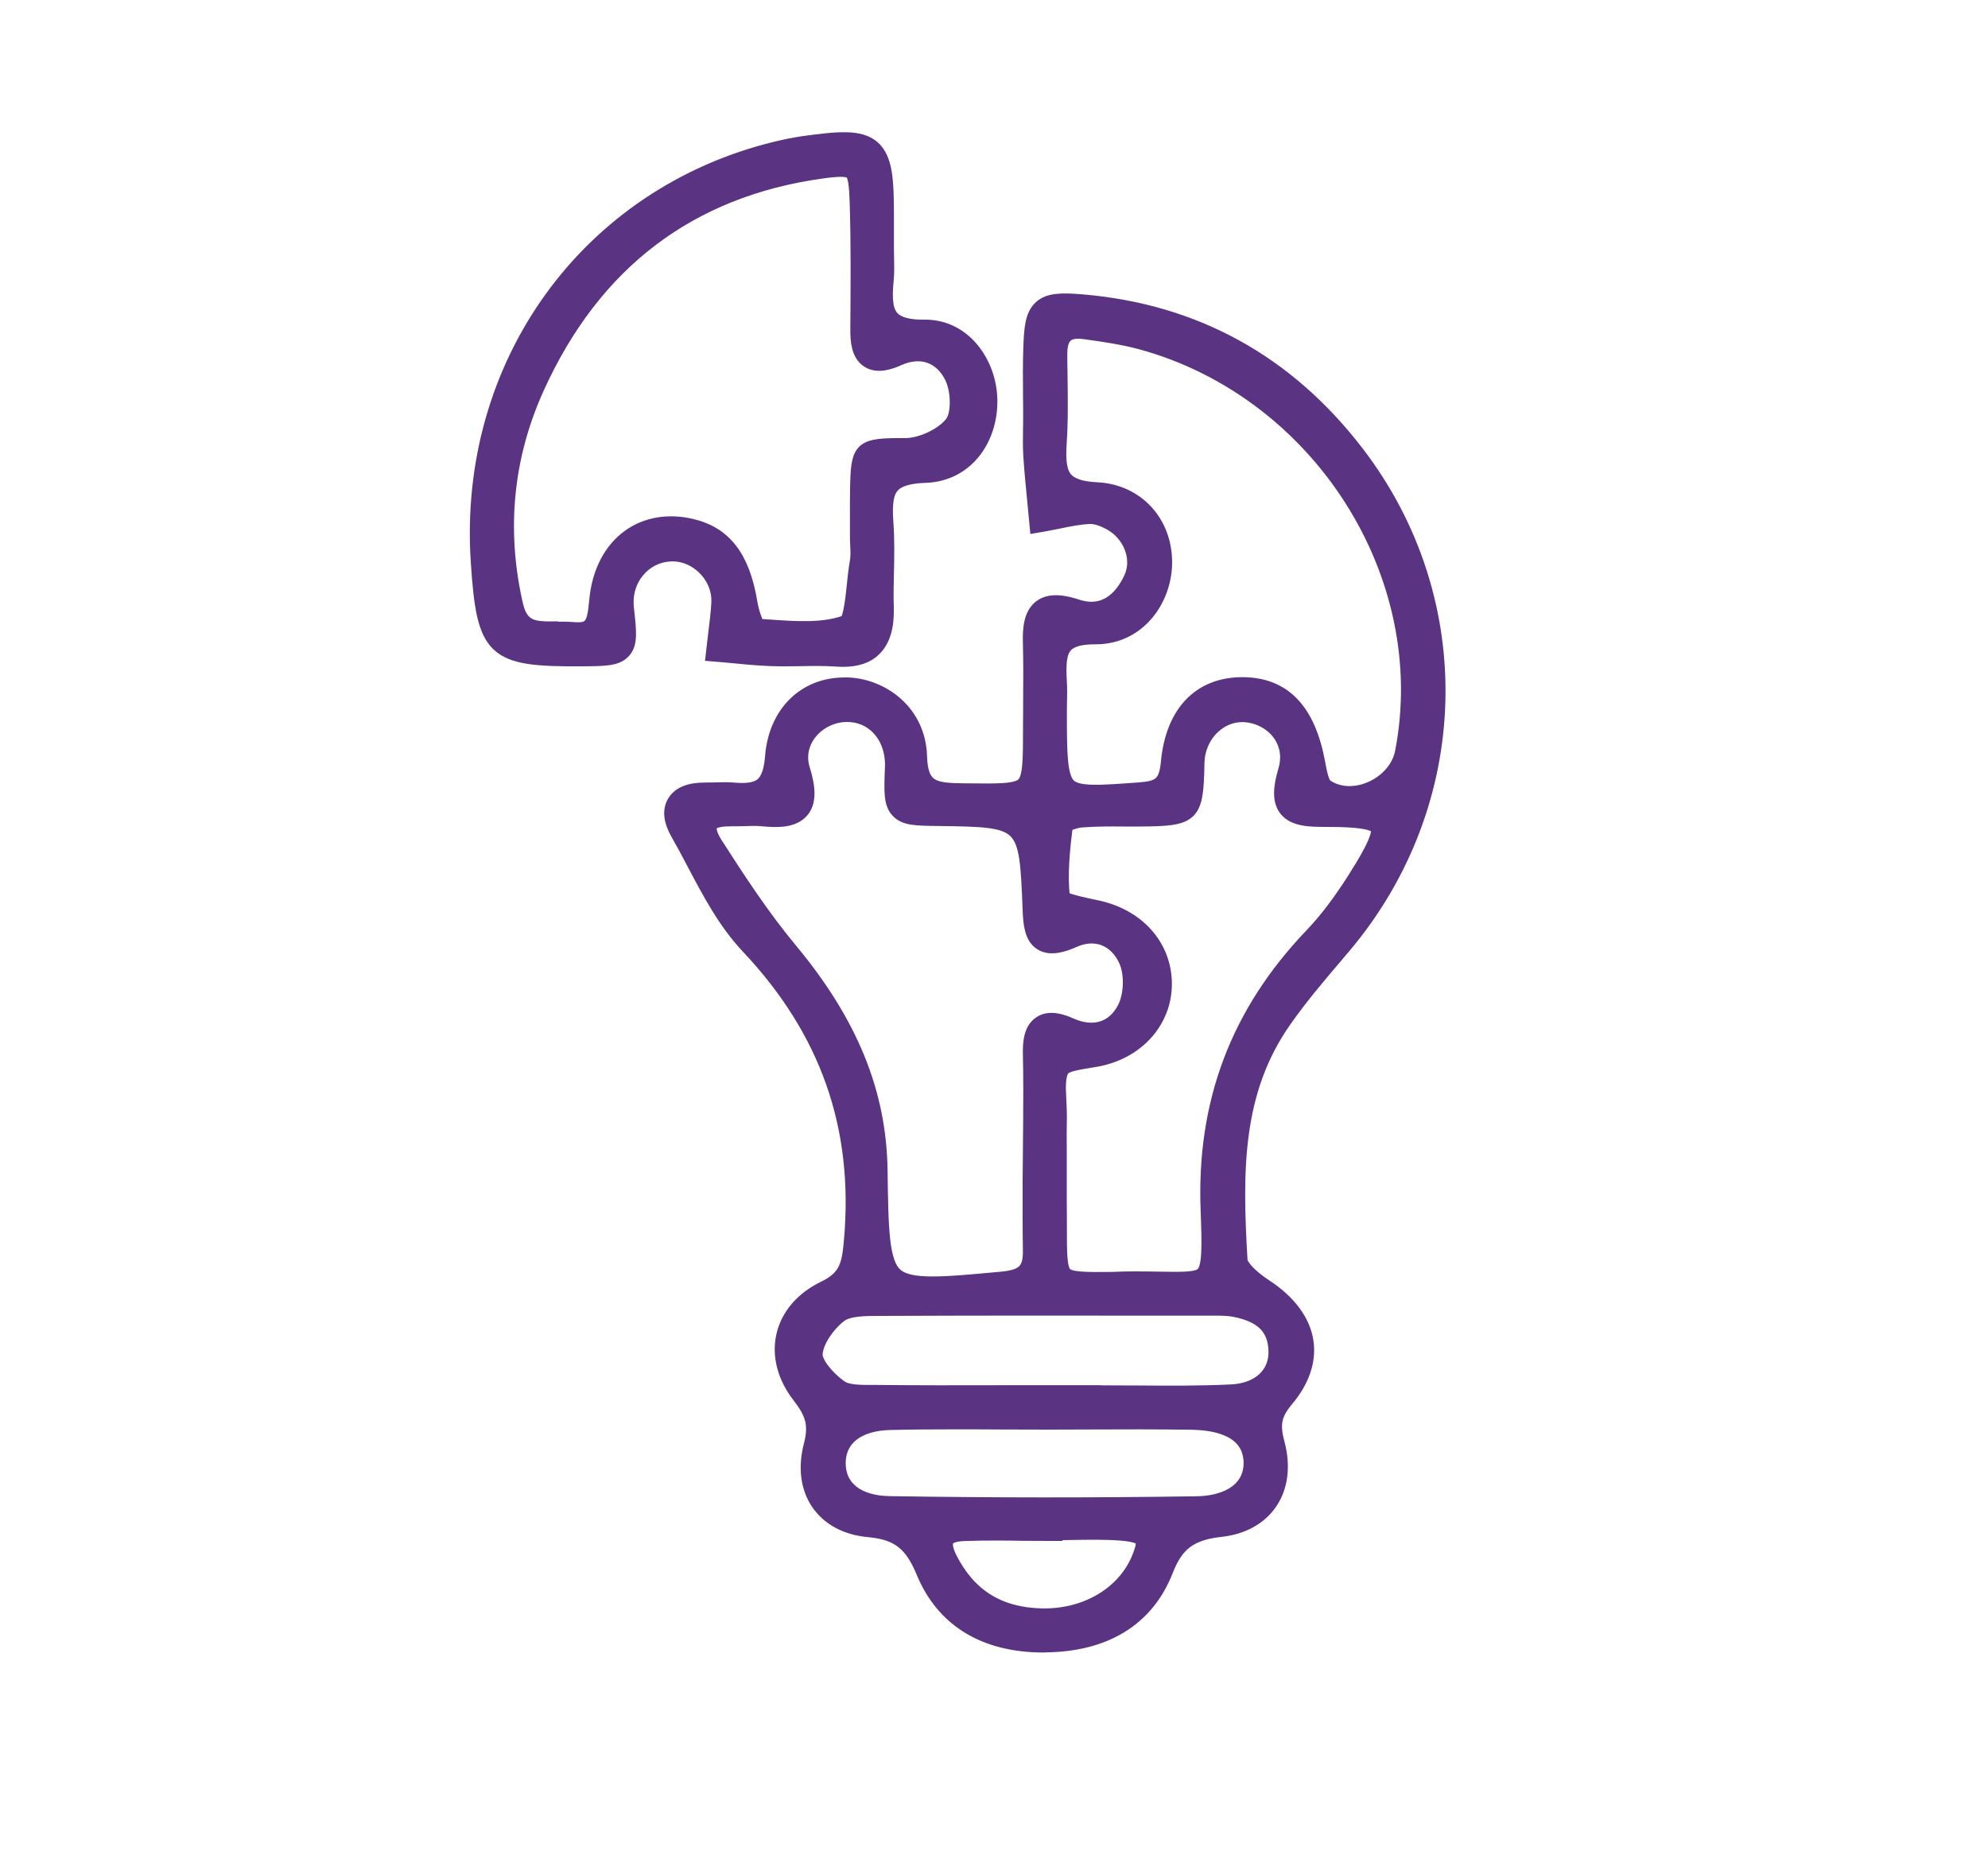 <?xml version="1.0" encoding="utf-8"?>
<!-- Generator: Adobe Illustrator 24.1.0, SVG Export Plug-In . SVG Version: 6.00 Build 0)  -->
<svg version="1.1" id="Layer_1" xmlns="http://www.w3.org/2000/svg" xmlns:xlink="http://www.w3.org/1999/xlink" x="0px" y="0px"
	 viewBox="0 0 150 140" style="enable-background:new 0 0 150 140;" xml:space="preserve">
<style type="text/css">
	.st0{fill:#5A3482;}
	.st1{fill:#5A3482;stroke:#5A3482;stroke-miterlimit:10;}
	.st2{fill:none;stroke:#5A3482;stroke-miterlimit:10;stroke-dasharray:3.506;}
	.st3{fill:#FFFFFF;stroke:#5A3482;stroke-miterlimit:10;stroke-dasharray:3.506;}
	.st4{fill:#44276A;}
	.st5{fill:url(#SVGID_1_);}
	.st6{fill:#FFFFFF;}
	.st7{opacity:0.49;}
	.st8{fill:#D9DFF2;}
	.st9{fill:#FFFFFF;stroke:#5A3482;stroke-miterlimit:10;}
	.st10{fill:none;stroke:#354E9C;stroke-width:0.612;stroke-miterlimit:10;}
	.st11{fill:url(#SVGID_2_);}
	.st12{fill:url(#SVGID_3_);}
	.st13{fill:url(#SVGID_4_);}
	.st14{fill:url(#SVGID_5_);}
	.st15{fill-rule:evenodd;clip-rule:evenodd;fill:#5A3482;}
	.st16{fill:#AB3F8F;}
	.st17{fill:url(#SVGID_6_);}
	.st18{fill:#08B9E5;}
	.st19{fill:#70C1B1;}
	.st20{fill-rule:evenodd;clip-rule:evenodd;fill:#70C1B1;}
	.st21{fill:#44266B;}
	.st22{fill:#DADAEE;}
	.st23{fill:#EEEDF7;}
	.st24{fill:#DFDCEF;}
	.st25{fill:none;stroke:#FFFFFF;stroke-width:0.29;stroke-miterlimit:10;}
	.st26{clip-path:url(#SVGID_8_);}
	.st27{fill:#49529E;}
	.st28{fill:url(#SVGID_9_);}
	.st29{opacity:0.2;}
	.st30{fill:#FDFFFF;}
	.st31{fill:#FCFDFF;}
	.st32{fill:#FCFCFD;}
	.st33{fill:#FBFBFD;}
	.st34{fill:#FAFAFD;}
	.st35{fill:#F9F9FC;}
	.st36{fill:#F8F8FC;}
	.st37{fill:#F7F7FB;}
	.st38{fill:#F6F6FB;}
	.st39{fill:#F5F5FA;}
	.st40{fill:#F4F4FA;}
	.st41{fill:#F3F3FA;}
	.st42{fill:#F2F2F9;}
	.st43{fill:#F1F1F9;}
	.st44{fill:#F0F0F8;}
	.st45{fill:#EFEFF8;}
	.st46{fill:#EEEEF7;}
	.st47{fill:#EDEDF7;}
	.st48{fill:#EDECF7;}
	.st49{fill:#ECEBF6;}
	.st50{fill:#EBEAF6;}
	.st51{fill:#EAE9F5;}
	.st52{fill:#E9E8F5;}
	.st53{fill:#E8E7F4;}
	.st54{fill:#E7E6F4;}
	.st55{fill:#E6E5F3;}
	.st56{fill:#E5E4F3;}
	.st57{fill:#E4E3F3;}
	.st58{fill:#E4E3F2;}
	.st59{fill:#E3E2F2;}
	.st60{fill:#E2E1F2;}
	.st61{fill:#E1E0F1;}
	.st62{fill:#E0DFF1;}
	.st63{fill:#DFDEF0;}
	.st64{fill:#DEDDF0;}
	.st65{fill:#DEDCEF;}
	.st66{fill:#DDDBEF;}
	.st67{fill:#DCDBEF;}
	.st68{fill:#DBDAEE;}
	.st69{fill:#DAD9EE;}
	.st70{fill:#D9D8ED;}
	.st71{fill:#D8D7ED;}
	.st72{fill:#D7D6EC;}
	.st73{fill:#D7D5EC;}
	.st74{fill:#D6D4EB;}
	.st75{fill:#D5D3EB;}
	.st76{fill:#D4D2EA;}
	.st77{fill:#D3D2EA;}
	.st78{fill:#D2D1EA;}
	.st79{fill:#D1D0E9;}
	.st80{fill:#D0CFE9;}
	.st81{fill:#D0CEE8;}
	.st82{fill:#CFCDE8;}
	.st83{fill:#CECCE7;}
	.st84{fill:#CDCBE7;}
	.st85{fill:#CCCAE6;}
	.st86{fill:#CBCAE6;}
	.st87{fill:#CBC9E6;}
	.st88{fill:#CAC8E5;}
	.st89{fill:#C9C7E5;}
	.st90{fill:#C8C6E4;}
	.st91{fill:#C7C5E4;}
	.st92{fill:#C7C5E3;}
	.st93{fill:#C6C4E3;}
	.st94{fill:#C5C3E2;}
	.st95{fill:#C5C2E2;}
	.st96{fill:#C4C2E2;}
	.st97{fill:#C3C1E1;}
	.st98{fill:#C2C0E1;}
	.st99{fill:#C1BFE0;}
	.st100{fill:#C0BEE0;}
	.st101{fill:#C0BDDF;}
	.st102{fill:#BFBCDE;}
	.st103{fill:#BEBBDE;}
	.st104{fill:#BDBADD;}
	.st105{fill:#BCB9DD;}
	.st106{fill:#BBB9DD;}
	.st107{fill:#BAB8DC;}
	.st108{fill:#B9B7DC;}
	.st109{fill:#B8B6DB;}
	.st110{fill:#B8B5DB;}
	.st111{fill:#B7B4DA;}
	.st112{fill:#B6B3DA;}
	.st113{fill:#B5B2D9;}
	.st114{fill:#B4B1D9;}
	.st115{fill:#B3B0D8;}
	.st116{fill:#B2B0D8;}
	.st117{fill:#B1AFD7;}
	.st118{fill:#B0AED7;}
	.st119{fill:#AFADD6;}
	.st120{fill:#AFACD6;}
	.st121{fill:#AEABD5;}
	.st122{fill:#ADAAD5;}
	.st123{fill:#ACA9D4;}
	.st124{fill:#ABA8D4;}
	.st125{fill:#AAA8D4;}
	.st126{fill:#A9A7D3;}
	.st127{fill:#A8A6D2;}
	.st128{fill:#A7A5D2;}
	.st129{fill:#A7A4D1;}
	.st130{fill:#A6A3D1;}
	.st131{fill:#A5A2D0;}
	.st132{fill:#A4A1D0;}
	.st133{fill:#A3A0CF;}
	.st134{fill:#A29FCF;}
	.st135{fill:#A19FCF;}
	.st136{fill:#A19ECE;}
	.st137{fill:#A09DCD;}
	.st138{fill:#9F9CCD;}
	.st139{fill:#9E9BCC;}
	.st140{fill:#9D9BCC;}
	.st141{fill:#9C9ACB;}
	.st142{fill:#9B99CB;}
	.st143{fill:#9B98CA;}
	.st144{fill:#9A97CA;}
	.st145{fill:#9997CA;}
	.st146{fill:#9896C9;}
	.st147{fill:#9795C8;}
	.st148{fill:#9694C8;}
	.st149{fill:#9693C7;}
	.st150{fill:#9592C7;}
	.st151{fill:#9491C6;}
	.st152{fill:#9390C6;}
	.st153{fill:#928FC5;}
	.st154{fill:#908EC4;}
	.st155{fill:#F2F2FA;}
	.st156{fill:#E2EDF9;}
	.st157{fill:none;stroke:#FFFFFF;stroke-width:0.803;stroke-miterlimit:10;}
	.st158{fill:none;stroke:#5A3482;stroke-width:0.776;stroke-miterlimit:10;stroke-dasharray:2.72;}
	.st159{fill:#FFFFFF;stroke:#44266B;stroke-miterlimit:10;}
	.st160{fill:none;stroke:#838EC6;stroke-miterlimit:10;}
	.st161{fill:#E6E7F5;}
	.st162{fill:#FFFFFF;stroke:#838EC6;stroke-miterlimit:10;}
	.st163{fill:none;stroke:#5A3482;stroke-miterlimit:10;}
	.st164{opacity:0.75;fill:#E0EAF7;}
	.st165{opacity:0.75;fill:none;stroke:#5A3482;stroke-miterlimit:10;}
	.st166{opacity:0.75;fill:#F4F4FA;}
	.st167{fill:#838EC6;}
	.st168{fill:#FFFFFF;stroke:#838EC6;stroke-width:0.758;stroke-miterlimit:10;}
	.st169{fill:#D4D8EE;}
	.st170{fill:none;stroke:#D4D8EE;stroke-width:0.758;stroke-miterlimit:10;}
	.st171{fill:none;stroke:#F4F4FA;stroke-width:1.516;stroke-miterlimit:10;}
	.st172{fill:#7B65A9;}
	.st173{fill:#B6BFE2;}
	.st174{fill:#2A245B;}
	.st175{opacity:0.75;}
	.st176{fill:#254092;}
	.st177{fill:#C1DFF6;}
	.st178{fill:none;stroke:#FFFFFF;stroke-width:1.54;stroke-linecap:round;stroke-linejoin:round;stroke-miterlimit:10;}
	.st179{fill:#64C6ED;}
	.st180{fill:#3F78BB;}
	.st181{fill:#8FC6ED;}
	.st182{fill:#004D8C;}
	.st183{fill:#F2E9F3;}
	.st184{fill:#00ADE3;}
	.st185{fill:#00A8D6;}
	.st186{fill:#0968B1;}
	.st187{fill:#694A97;}
	.st188{fill:#30245A;}
	.st189{fill:#8FCECA;}
	.st190{fill:#7CC5BA;}
	.st191{fill:#521336;}
	.st192{fill:#AFA4C6;}
	.st193{fill:#807CA9;}
	.st194{fill:#00A99E;}
	.st195{fill:none;stroke:#AFA4C6;stroke-width:0.779;stroke-miterlimit:10;}
	.st196{fill:#FFFFFF;stroke:#AFA4C6;stroke-width:0.389;stroke-linecap:round;stroke-linejoin:round;stroke-miterlimit:10;}
	.st197{fill:none;stroke:#978CB3;stroke-width:0.226;stroke-miterlimit:10;}
	.st198{fill:#4E337D;}
	.st199{fill:#7F2C50;}
	.st200{fill:#3DBEEA;}
	.st201{fill:#696A96;}
	.st202{fill:none;stroke:#978CB3;stroke-width:0.321;stroke-linecap:round;stroke-linejoin:round;stroke-miterlimit:10;}
	.st203{fill:none;stroke:#978CB3;stroke-width:0.399;stroke-linecap:round;stroke-linejoin:round;stroke-miterlimit:10;}
	.st204{fill:none;stroke:#978CB3;stroke-width:0.32;stroke-linecap:round;stroke-linejoin:round;stroke-miterlimit:10;}
	.st205{fill:#978CB3;}
	.st206{fill:none;stroke:#978CB3;stroke-width:0.263;stroke-linecap:round;stroke-linejoin:round;stroke-miterlimit:10;}
	.st207{fill:none;stroke:#978CB3;stroke-width:0.394;stroke-linecap:round;stroke-linejoin:round;stroke-miterlimit:10;}
	.st208{fill:url(#SVGID_10_);}
	.st209{fill:url(#SVGID_11_);}
	.st210{opacity:0.3;fill:url(#SVGID_12_);}
	.st211{fill:url(#SVGID_13_);}
	.st212{fill:url(#SVGID_14_);}
	.st213{opacity:0.3;fill:url(#SVGID_15_);}
	.st214{fill:url(#SVGID_16_);}
	.st215{fill:url(#SVGID_17_);}
	.st216{opacity:0.3;fill:url(#SVGID_18_);}
	.st217{fill:url(#SVGID_19_);}
	.st218{fill:url(#SVGID_20_);}
	.st219{opacity:0.3;fill:url(#SVGID_21_);}
	.st220{fill:url(#SVGID_22_);}
	.st221{fill:url(#SVGID_23_);}
	.st222{opacity:0.3;fill:url(#SVGID_24_);}
	.st223{fill:url(#SVGID_25_);}
	.st224{fill:url(#SVGID_26_);}
	.st225{opacity:0.3;fill:url(#SVGID_27_);}
	.st226{fill:#88D0F0;}
	.st227{fill:none;stroke:#444B99;stroke-width:0.637;stroke-miterlimit:10;}
	.st228{clip-path:url(#SVGID_29_);}
	.st229{fill:url(#SVGID_30_);}
	.st230{fill:url(#SVGID_31_);}
	.st231{fill:#D2D9EF;}
	.st232{fill:none;stroke:#FFFFFF;stroke-width:0.637;stroke-miterlimit:10;}
	.st233{fill:#E3E9F6;}
	.st234{fill:#EEEFF8;}
	.st235{fill:#E3E8F6;}
	.st236{fill:#C1CDEA;}
	.st237{fill:none;stroke:#D2D9EF;stroke-width:0.637;stroke-miterlimit:10;}
	.st238{opacity:0.1;fill:#004D8C;}
	.st239{fill:#E4D9E6;}
	.st240{fill:#EB5C61;}
	.st241{fill:#FAB84B;}
	.st242{fill:#0FB2AF;}
	.st243{fill:#C9B5CE;}
	.st244{fill:#D9C7DD;}
	.st245{clip-path:url(#SVGID_33_);}
	.st246{fill:#123E69;}
	.st247{clip-path:url(#SVGID_35_);}
	.st248{fill:url(#SVGID_36_);}
	.st249{fill:url(#SVGID_37_);}
	.st250{opacity:0.3;fill:url(#SVGID_38_);}
	.st251{clip-path:url(#SVGID_40_);}
	.st252{fill:url(#SVGID_41_);}
	.st253{fill:url(#SVGID_42_);}
	.st254{opacity:0.3;fill:url(#SVGID_43_);}
	.st255{fill:#482972;}
</style>
<g>
	<path class="st1" d="M78.28,31.54c0-1.73-0.05-3.46,0.01-5.19c0.1-2.92,0.35-3.27,3.28-3.02c8.43,0.71,15.26,4.55,20.37,11.22
		c8.34,10.89,7.85,26.09-1,36.55c-1.55,1.83-3.12,3.64-4.5,5.59c-3.95,5.6-3.81,12.05-3.42,18.46c0.05,0.85,1.25,1.83,2.14,2.41
		c3.11,2.04,3.86,4.86,1.5,7.68c-1.11,1.33-1.24,2.26-0.81,3.86c0.81,3.05-0.71,5.45-3.76,5.78c-2.41,0.26-3.72,1.09-4.63,3.43
		c-1.47,3.76-4.67,5.26-8.61,5.29c-3.95,0.03-7.14-1.47-8.67-5.19c-0.93-2.25-2.06-3.28-4.56-3.51c-3.13-0.29-4.71-2.59-3.9-5.69
		c0.47-1.82,0.1-2.83-0.98-4.23c-2.07-2.68-1.38-5.8,1.72-7.29c1.98-0.95,2.17-2.23,2.33-4.07c0.77-8.76-1.86-16.16-7.94-22.59
		c-2.22-2.35-3.57-5.54-5.2-8.42c-0.94-1.65-0.22-2.5,1.62-2.48c0.67,0.01,1.34-0.06,2,0c2.19,0.2,3.36-0.36,3.55-2.96
		c0.25-3.29,2.43-5.07,5.14-4.96c2.47,0.09,4.81,1.99,4.9,4.88c0.09,2.98,1.66,3.08,3.86,3.11c5.58,0.07,5.57,0.12,5.58-5.34
		c0-2.13,0.05-4.26-0.01-6.39c-0.06-2.06,0.43-2.96,2.79-2.18c2.21,0.73,3.89-0.44,4.8-2.52c0.74-1.7-0.09-3.83-1.82-4.77
		c-0.57-0.31-1.26-0.58-1.88-0.55c-1.15,0.06-2.3,0.36-3.44,0.56c-0.15-1.56-0.32-3.12-0.43-4.69
		C78.23,33.41,78.28,32.47,78.28,31.54z M78.26,86.8c0.01,0,0.02,0,0.03,0c0-2.4,0.04-4.79-0.01-7.19
		c-0.04-1.72,0.37-2.59,2.29-1.73c2.03,0.9,3.87,0.25,4.79-1.56c0.56-1.11,0.62-2.9,0.12-4.04c-0.82-1.86-2.69-2.71-4.69-1.82
		c-2.17,0.96-2.45,0.07-2.53-1.83c-0.3-7.3-0.34-7.3-7.49-7.39c-3.03-0.04-3.03-0.04-2.9-3.27c0.1-2.59-1.57-4.54-3.92-4.57
		c-2.5-0.03-4.69,2.29-3.9,4.82c0.87,2.8-0.07,3.29-2.48,3.05c-0.79-0.08-1.6,0.03-2.4,0c-2.16-0.07-2.73,1.01-1.65,2.71
		c1.78,2.79,3.61,5.57,5.72,8.11c3.95,4.76,6.55,9.96,6.64,16.27c0.13,9.63,0.18,9.61,9.79,8.72c1.84-0.17,2.64-0.87,2.61-2.68
		C78.23,91.86,78.26,89.33,78.26,86.8z M79.41,53.51c-0.01,7.11,0.04,7.11,6.6,6.63c1.76-0.13,2.5-0.64,2.68-2.55
		c0.34-3.63,2.25-5.43,5.13-5.39c2.8,0.04,4.43,1.83,5.1,5.52c0.13,0.73,0.3,1.7,0.81,2.06c2.34,1.64,6.07-0.07,6.63-2.92
		c2.65-13.68-6.34-27.8-20.12-31.56c-1.4-0.38-2.86-0.59-4.3-0.79c-1.65-0.23-2.5,0.5-2.5,2.21c0.01,2.26,0.1,4.53-0.05,6.77
		c-0.17,2.5,0.35,3.87,3.34,4.01c2.93,0.14,4.66,2.43,4.62,5.02c-0.03,2.6-1.85,5.02-4.68,5c-3.24-0.02-3.41,1.66-3.25,4
		C79.45,52.18,79.41,52.85,79.41,53.51z M79.41,87.81c0,0.93-0.01,1.86,0,2.79c0.07,7.19-0.71,6.43,6.39,6.44
		c5.93,0.01,6.14,0.77,5.89-5.77c-0.31-7.92,2.22-14.59,7.65-20.28c1.28-1.34,2.39-2.87,3.38-4.44c2.9-4.58,2.58-5.24-2.64-5.26
		c-2.27-0.01-3.42-0.14-2.55-3c0.75-2.5-1.05-4.64-3.38-4.88c-2.3-0.24-4.3,1.68-4.35,4.16c-0.07,3.68-0.07,3.68-3.82,3.7
		c-1.46,0.01-2.93-0.05-4.39,0.07c-0.61,0.05-1.66,0.4-1.7,0.72C79.64,64,79.42,66,79.67,67.93c0.06,0.47,1.86,0.83,2.9,1.04
		c2.81,0.56,4.68,2.5,4.77,5.1c0.08,2.44-1.56,4.49-4.13,5.19c-1.21,0.33-2.93,0.29-3.48,1.08c-0.64,0.92-0.28,2.56-0.32,3.88
		C79.38,85.41,79.41,86.61,79.41,87.81z M78.96,105.64c1.33,0,2.66,0,3.99,0c3.33-0.01,6.66,0.09,9.98-0.07
		c2.49-0.12,3.95-1.64,3.88-3.68c-0.08-2.27-1.59-3.22-3.59-3.6c-0.65-0.12-1.33-0.1-1.99-0.1c-8.25-0.01-16.5-0.03-24.75,0.02
		c-1.17,0.01-2.62-0.03-3.45,0.6c-1.01,0.77-2.03,2.21-2.07,3.39c-0.03,0.99,1.16,2.28,2.13,2.96c0.77,0.53,2.04,0.45,3.08,0.46
		C70.44,105.67,74.7,105.64,78.96,105.64z M79.11,106.79c-4,0-8-0.07-11.99,0.02c-2.8,0.07-4.41,1.47-4.42,3.57
		c-0.01,2.08,1.51,3.57,4.39,3.62c7.72,0.12,15.45,0.12,23.18,0.01c3.07-0.04,4.77-1.64,4.64-3.81c-0.12-2.12-1.86-3.36-5.01-3.41
		C86.3,106.74,82.71,106.78,79.11,106.79z M79.06,115.13c0,0.01,0,0.03,0,0.04c-2.13,0-4.26-0.06-6.39,0.02
		c-1.83,0.07-2.32,1.04-1.49,2.67c1.53,3.01,4,4.52,7.36,4.6c3.5,0.09,6.58-1.69,7.82-4.5c0.86-1.94,0.5-2.63-1.72-2.8
		C82.8,115.02,80.93,115.13,79.06,115.13z"/>
	<path class="st1" d="M78.74,124.2c-4.46,0-7.61-1.92-9.11-5.56c-0.89-2.15-1.91-2.94-4.06-3.14c-1.7-0.15-3.02-0.85-3.84-2.01
		c-0.82-1.17-1.03-2.74-0.59-4.43c0.43-1.64,0.07-2.47-0.88-3.71c-1.12-1.45-1.54-3.09-1.18-4.61c0.36-1.52,1.46-2.79,3.11-3.58
		c1.67-0.81,1.83-1.78,1.99-3.58c0.75-8.56-1.8-15.79-7.78-22.13c-1.71-1.81-2.92-4.1-4.09-6.32c-0.39-0.75-0.79-1.49-1.2-2.21
		c-0.55-0.96-0.64-1.77-0.27-2.4c0.39-0.66,1.19-0.98,2.42-0.97c0.24,0,0.48-0.01,0.72-0.01c0.43-0.01,0.88-0.03,1.33,0.01
		c1.09,0.1,1.76-0.02,2.18-0.37c0.41-0.35,0.65-1.02,0.73-2.04c0.25-3.33,2.45-5.52,5.51-5.52c0.08,0,0.16,0,0.25,0
		c2.57,0.1,5.37,2.04,5.47,5.46c0.07,2.39,1.05,2.5,3.27,2.53l0.14,0c2.48,0.03,3.83,0.05,4.33-0.44c0.5-0.49,0.5-1.84,0.5-4.3
		l0.01-1.92c0.01-1.49,0.02-2.97-0.02-4.46c-0.03-1.03,0.05-2.15,0.82-2.73c0.8-0.59,1.96-0.3,2.76-0.04
		c2.36,0.78,3.56-1.04,4.07-2.19c0.61-1.4-0.09-3.2-1.56-4.01c-0.6-0.33-1.13-0.5-1.57-0.48c-0.77,0.04-1.54,0.19-2.34,0.36
		c-0.34,0.07-0.69,0.14-1.03,0.2l-0.64,0.11l-0.19-2c-0.11-1.11-0.22-2.23-0.29-3.35c-0.04-0.67-0.03-1.34-0.02-1.99
		c0.01-0.28,0.01-0.56,0.01-0.84c0-0.55,0-1.1-0.01-1.65c-0.01-1.19-0.02-2.38,0.02-3.57c0.05-1.52,0.13-2.56,0.8-3.15
		c0.61-0.55,1.54-0.58,3.13-0.45c8.53,0.72,15.52,4.57,20.79,11.45c8.55,11.15,8.13,26.49-1.02,37.31l-0.55,0.65
		c-1.34,1.57-2.72,3.2-3.91,4.9c-3.75,5.33-3.72,11.34-3.32,18.08c0.02,0.37,0.61,1.11,1.87,1.94c1.8,1.18,2.88,2.64,3.11,4.21
		c0.21,1.44-0.3,2.95-1.48,4.36c-0.94,1.12-1.09,1.84-0.69,3.33c0.45,1.7,0.25,3.29-0.58,4.49c-0.78,1.14-2.1,1.86-3.7,2.04
		c-2.3,0.25-3.35,1.02-4.14,3.05c-1.43,3.67-4.6,5.63-9.16,5.67C78.82,124.2,78.78,124.2,78.74,124.2z M86.37,119.21
		c-1.1,1.72-2.89,2.97-5.01,3.53C83.64,122.25,85.32,121.07,86.37,119.21z M71.02,118.81c1.01,2.01,2.65,3.31,4.89,3.87
		C73.83,122.07,72.2,120.78,71.02,118.81z M75.2,115.75c-0.83,0-1.67,0.01-2.5,0.04c-0.65,0.03-1.08,0.18-1.23,0.43
		c-0.15,0.26-0.06,0.76,0.25,1.37c1.42,2.8,3.66,4.2,6.84,4.28c3.25,0.09,6.11-1.55,7.26-4.14c0.43-0.98,0.42-1.37,0.33-1.52
		c-0.08-0.13-0.38-0.36-1.54-0.45c-1.25-0.1-2.55-0.07-3.81-0.05c-0.38,0.01-0.75,0.01-1.13,0.02v0.05h-0.6
		c-0.65,0-1.29-0.01-1.94-0.01C76.49,115.76,75.84,115.75,75.2,115.75z M85.52,114.66c0.69,0.12,1.33,0.37,1.66,0.93
		c0.3,0.5,0.26,1.11,0.08,1.71c0.71-1.41,1.67-2.25,3.11-2.69c-0.03,0-0.06,0-0.09,0C88.69,114.63,87.1,114.65,85.52,114.66z
		 M67.25,114.6c1.35,0.42,2.3,1.25,3.05,2.65c-0.17-0.64-0.13-1.19,0.14-1.64c0.3-0.5,0.83-0.82,1.59-0.95
		C70.42,114.64,68.83,114.62,67.25,114.6z M95.42,111.33c-0.15,0.64-0.45,1.22-0.91,1.71c-0.41,0.44-0.92,0.79-1.52,1.05
		c0.8-0.25,1.44-0.7,1.87-1.33C95.15,112.35,95.34,111.86,95.42,111.33z M62.11,110.7c-0.01,0.81,0.19,1.52,0.6,2.1
		c0.38,0.55,0.94,0.96,1.63,1.21C63,113.37,62.2,112.21,62.11,110.7z M71.95,107.36c-1.6,0-3.22,0.01-4.81,0.05
		c-2.39,0.06-3.82,1.17-3.83,2.98c-0.01,1.85,1.41,2.97,3.8,3.01c7.54,0.12,15.34,0.13,23.16,0.01c1.48-0.02,2.68-0.44,3.38-1.19
		c0.49-0.53,0.72-1.21,0.68-1.98c-0.13-2.3-2.48-2.82-4.43-2.85c-2.58-0.04-5.21-0.03-7.75-0.02l-3.03,0.01
		c-1.2,0-2.39-0.01-3.59-0.01C74.34,107.36,73.15,107.36,71.95,107.36z M65.42,93.17c-0.01,0.17-0.03,0.34-0.04,0.5
		c-0.15,1.76-0.3,3.41-2.67,4.56c-1.32,0.64-2.19,1.62-2.47,2.78c-0.27,1.16,0.07,2.44,0.96,3.61c1.01,1.31,1.52,2.4,1.23,4.11
		c0.64-1.46,2.18-2.37,4.33-2.5c-0.19,0-0.39,0-0.58-0.01l-0.42,0c-1.02,0-2.18,0.01-3-0.57c-0.85-0.59-2.44-2.08-2.39-3.47
		c0.05-1.41,1.2-3,2.3-3.85c0.94-0.71,2.34-0.72,3.59-0.72l0.22,0c0.38,0,0.75,0,1.13-0.01c-0.31-0.14-0.58-0.31-0.82-0.52
		C65.93,96.32,65.58,95.1,65.42,93.17z M90.79,106.24c2.19,0.21,3.7,1.06,4.36,2.45c-0.28-1.44-0.04-2.43,0.87-3.6
		c-0.77,0.63-1.81,1.02-3.06,1.08C92.24,106.21,91.51,106.23,90.79,106.24z M83.38,105.04c0.85,0,1.69,0.01,2.54,0.01
		c2.29,0.02,4.66,0.03,6.98-0.08c2.07-0.1,3.37-1.3,3.31-3.06c-0.06-1.7-1.02-2.64-3.1-3.04c-0.49-0.09-1.01-0.09-1.57-0.09l-0.31,0
		l-4.19,0c-6.85-0.01-13.7-0.01-20.55,0.02l-0.22,0c-1,0-2.25,0.01-2.87,0.48c-0.87,0.67-1.8,1.94-1.83,2.93
		c-0.02,0.6,0.84,1.72,1.88,2.45c0.51,0.35,1.47,0.35,2.31,0.35l0.44,0c3.05,0.03,6.11,0.03,9.16,0.02l3.61,0l1.25,0l2.74,0
		C83.09,105.04,83.23,105.04,83.38,105.04z M97.25,100.79c0.09,0.34,0.14,0.7,0.15,1.09c0.01,0.29-0.01,0.57-0.05,0.84
		c0.1-0.43,0.12-0.86,0.06-1.28C97.39,101.22,97.33,101.01,97.25,100.79z M91.82,97.6c0.5,0,1,0.01,1.51,0.11
		c0.73,0.14,1.36,0.34,1.89,0.62c-0.12-0.09-0.25-0.18-0.39-0.27c-1.06-0.7-2.35-1.76-2.41-2.87c-0.02-0.41-0.05-0.82-0.07-1.23
		c-0.02,1.52-0.19,2.4-0.76,2.98c-0.38,0.39-0.87,0.58-1.53,0.66l1.16,0l0.3,0C91.63,97.6,91.72,97.6,91.82,97.6z M78.85,94.87
		c-0.11,1.56-0.92,2.42-2.56,2.72c1.63,0,3.26,0,4.89,0c-0.73-0.08-1.24-0.27-1.62-0.64C79.1,96.49,78.92,95.86,78.85,94.87z
		 M54.97,61.86c-0.7,0-1.2,0.15-1.34,0.4c-0.15,0.26,0,0.78,0.38,1.38c1.71,2.67,3.55,5.49,5.68,8.05
		c4.54,5.47,6.7,10.76,6.78,16.64c0.06,4.47,0.1,6.93,1.13,7.85c1.03,0.92,3.49,0.7,7.96,0.28c1.66-0.15,2.14-0.64,2.12-2.08
		c-0.03-1.77-0.02-3.54-0.02-5.31l0.04-4.45c0.01-1.67,0.02-3.34-0.02-5.01c-0.02-0.93,0.05-1.94,0.79-2.43
		c0.73-0.49,1.69-0.15,2.34,0.14c1.72,0.76,3.22,0.28,4.01-1.28c0.49-0.96,0.54-2.55,0.1-3.53c-0.35-0.79-0.92-1.37-1.61-1.64
		c-0.69-0.27-1.48-0.23-2.28,0.13c-0.77,0.34-1.75,0.67-2.48,0.22c-0.75-0.46-0.85-1.48-0.89-2.57c-0.27-6.73-0.27-6.73-6.89-6.82
		c-1.67-0.02-2.51-0.03-3.05-0.61c-0.56-0.59-0.52-1.49-0.45-3.29c0.05-1.17-0.31-2.22-1.01-2.96c-0.61-0.64-1.41-0.98-2.32-0.99
		c-0.01,0-0.03,0-0.04,0c-1.09,0-2.17,0.54-2.82,1.41c-0.58,0.78-0.75,1.72-0.47,2.63c0.48,1.54,0.46,2.52-0.06,3.16
		c-0.64,0.79-1.85,0.79-3.05,0.67c-0.42-0.04-0.86-0.03-1.32-0.01c-0.35,0.01-0.69,0.02-1.04,0.01
		C55.08,61.86,55.03,61.86,54.97,61.86z M85.67,96.44c0.65,0,1.28,0.01,1.81,0.02c1.78,0.03,2.86,0.05,3.26-0.36
		c0.49-0.5,0.45-2.15,0.35-4.8c-0.31-8.1,2.25-14.88,7.82-20.72c1.11-1.16,2.19-2.58,3.3-4.34c0.6-0.95,2.01-3.18,1.69-3.76
		c-0.31-0.57-2.78-0.58-3.83-0.58c-1.21,0-2.47-0.01-3.09-0.84c-0.45-0.61-0.46-1.52-0.04-2.93c0.28-0.93,0.16-1.86-0.35-2.63
		c-0.54-0.82-1.49-1.38-2.52-1.49c-0.89-0.1-1.75,0.19-2.44,0.8c-0.77,0.68-1.23,1.69-1.25,2.77c-0.07,4.03-0.32,4.27-4.41,4.29
		c-0.39,0-0.78,0-1.17,0c-1.05-0.01-2.13-0.01-3.18,0.07c-0.41,0.03-0.96,0.22-1.17,0.35c-0.23,1.86-0.42,3.68-0.22,5.45
		c0.41,0.26,1.93,0.56,2.44,0.67c3.1,0.62,5.16,2.84,5.25,5.67c0.08,2.7-1.75,5.02-4.57,5.78c-0.39,0.11-0.83,0.18-1.27,0.25
		c-0.73,0.12-1.64,0.26-1.88,0.59c-0.34,0.49-0.29,1.43-0.24,2.34c0.02,0.42,0.04,0.83,0.04,1.22c-0.02,0.83-0.02,1.66-0.01,2.48
		l0,1.09l0,0.89c0,0.63,0,1.27,0,1.9c0.01,0.72,0.01,1.36,0.01,1.93c0,1.99-0.01,3.18,0.39,3.57c0.39,0.39,1.58,0.38,3.56,0.36
		C84.47,96.45,85.03,96.44,85.67,96.44z M62.69,78.28c1.04,2.11,1.79,4.31,2.26,6.61C64.56,82.64,63.82,80.45,62.69,78.28z
		 M79.33,78.15c-0.1,0-0.16,0.02-0.21,0.04c-0.08,0.06-0.28,0.31-0.25,1.41c0.01,0.38,0.02,0.77,0.02,1.15
		c0.08-0.27,0.19-0.53,0.35-0.76c0.53-0.75,1.62-0.92,2.67-1.09c0.05-0.01,0.11-0.02,0.16-0.03c-0.56-0.04-1.15-0.18-1.75-0.45
		C79.85,78.22,79.53,78.15,79.33,78.15z M85.43,71.05c0.23,0.29,0.42,0.62,0.58,0.98c0.58,1.31,0.52,3.27-0.13,4.55
		c-0.17,0.33-0.37,0.64-0.59,0.9c0.96-0.87,1.49-2.07,1.45-3.4C86.7,72.9,86.24,71.85,85.43,71.05z M103.53,66.39
		c-0.1,0.16-0.2,0.32-0.3,0.48c-1.16,1.83-2.29,3.31-3.45,4.53c-1.52,1.6-2.81,3.27-3.87,5.02c0.02-0.02,0.03-0.04,0.05-0.07
		c1.23-1.74,2.63-3.39,3.98-4.99l0.55-0.65C101.65,69.34,102.66,67.89,103.53,66.39z M54.3,66.3c0.86,1.57,1.81,3.09,2.98,4.33
		c0.07,0.07,0.13,0.14,0.2,0.21C56.34,69.35,55.29,67.81,54.3,66.3z M74.85,60.82c3.52,0.43,3.76,1.94,3.99,7.78
		c0.01,0.36,0.06,1.44,0.33,1.6c0.07,0.04,0.36,0.14,1.36-0.3c0.56-0.25,1.12-0.38,1.66-0.4c-2.08-0.43-3.02-0.76-3.12-1.5
		c-0.25-1.99-0.03-4.08,0.22-6.04c0.1-0.75,1.26-1.07,1.87-1.18c-0.53-0.12-0.95-0.32-1.29-0.64c-0.68-0.63-0.93-1.62-1.02-3.21
		c-0.05,1.55-0.22,2.47-0.84,3.08C77.39,60.64,76.44,60.79,74.85,60.82z M80.26,67.85C80.26,67.85,80.26,67.85,80.26,67.85
		C80.26,67.85,80.26,67.85,80.26,67.85z M103.05,60.86c0.98,0.16,1.6,0.47,1.91,1.03c0.22,0.4,0.25,0.86,0.11,1.42
		c0.93-2.18,1.58-4.45,1.94-6.75c-0.02,0.13-0.05,0.27-0.07,0.4c-0.31,1.59-1.52,3-3.18,3.66C103.52,60.72,103.29,60.8,103.05,60.86
		z M53.2,60.74c-0.69,0-1.18,0.14-1.32,0.38c-0.13,0.22-0.03,0.66,0.28,1.2c0.08,0.14,0.16,0.27,0.23,0.41
		c-0.05-0.46,0.06-0.81,0.2-1.06c0.22-0.38,0.67-0.81,1.63-0.96c-0.07,0-0.14,0-0.2,0.01c-0.26,0.01-0.51,0.02-0.77,0.01
		C53.23,60.74,53.22,60.74,53.2,60.74z M57.15,60.64c0.15,0,0.31,0.01,0.46,0.03c0.42,0.04,1.68,0.16,2.01-0.23
		c0.16-0.19,0.26-0.71-0.16-2.04c-0.05-0.17-0.1-0.35-0.13-0.53c-0.16,1.03-0.51,1.74-1.07,2.22
		C57.93,60.37,57.55,60.54,57.15,60.64z M98.28,57.59c-0.03,0.29-0.09,0.58-0.18,0.88c-0.37,1.22-0.28,1.69-0.15,1.87
		c0.26,0.35,1.34,0.35,2.13,0.36c0.03,0,0.05,0,0.08,0c-0.27-0.11-0.54-0.26-0.78-0.43c-0.7-0.49-0.89-1.54-1.04-2.39
		C98.32,57.78,98.3,57.68,98.28,57.59z M89.19,58.3c-0.31,1.56-1.16,2.14-2.42,2.35c1.11-0.01,1.84-0.06,2.09-0.3
		C89.1,60.12,89.16,59.4,89.19,58.3z M68.43,58.49c-0.04,1.01-0.04,1.72,0.14,1.91c0.19,0.2,1,0.22,2.04,0.23
		C69.63,60.4,68.79,59.85,68.43,58.49z M93.73,51.6c0.03,0,0.06,0,0.09,0c3.1,0.04,4.95,2,5.68,6.01c0.1,0.55,0.27,1.47,0.56,1.68
		c0.87,0.61,2.09,0.7,3.25,0.23c1.28-0.52,2.22-1.58,2.45-2.78c2.58-13.35-6.25-27.2-19.69-30.87c-1.34-0.36-2.76-0.57-4.14-0.76
		c-0.73-0.11-1.19-0.03-1.47,0.22c-0.29,0.25-0.43,0.71-0.43,1.38c0,0.55,0.01,1.11,0.02,1.66c0.02,1.69,0.05,3.43-0.07,5.15
		c-0.09,1.36,0.05,2.15,0.47,2.62c0.4,0.45,1.16,0.7,2.3,0.75c3.05,0.14,5.23,2.51,5.19,5.63c-0.04,2.76-2.01,5.6-5.26,5.6
		c-0.02,0-0.05,0-0.07,0c-1.08,0-1.79,0.2-2.17,0.61c-0.48,0.51-0.52,1.43-0.44,2.75c0.03,0.48,0.02,0.96,0.01,1.44L80,53.51
		c0,3.19-0.01,5.12,0.69,5.76c0.65,0.61,2.29,0.49,5.27,0.27c1.49-0.11,1.98-0.4,2.13-2.01C88.44,53.76,90.5,51.6,93.73,51.6z
		 M93.27,52.81c-1.53,0.12-2.49,0.86-3.09,1.83c0.2-0.27,0.43-0.52,0.68-0.74C91.55,53.29,92.39,52.91,93.27,52.81z M63.41,52.82
		c-1.11,0.07-2.05,0.51-2.74,1.24C61.42,53.37,62.4,52.92,63.41,52.82z M94.43,52.84c0.5,0.08,0.98,0.23,1.42,0.45
		C95.43,53.06,94.96,52.91,94.43,52.84z M79.66,46.62c-0.25,0-0.39,0.06-0.46,0.11c-0.25,0.19-0.36,0.75-0.34,1.73
		c0.01,0.27,0.01,0.54,0.02,0.8c0.11-0.51,0.32-0.98,0.68-1.36c0.43-0.46,1.04-0.75,1.84-0.89c-0.18-0.04-0.35-0.09-0.53-0.15
		C80.31,46.68,79.92,46.62,79.66,46.62z M84.11,38.37c0.07,0.04,0.15,0.08,0.22,0.12c2.01,1.09,2.94,3.58,2.08,5.54
		c-0.51,1.17-1.23,2.03-2.08,2.55c1.55-0.72,2.39-2.43,2.41-4.06C86.76,40.85,85.93,39.06,84.11,38.37z M87.37,25
		c8.15,2.55,14.56,8.73,17.77,16.22c-0.93-2.21-2.15-4.33-3.67-6.31C97.67,29.96,92.95,26.64,87.37,25z M79.03,36.07
		c0.05,0.51,0.1,1.02,0.15,1.53l0.07,0.71c0.12-0.02,0.24-0.05,0.36-0.07c0.59-0.12,1.19-0.24,1.79-0.31
		c-0.82-0.18-1.42-0.51-1.86-0.99C79.32,36.68,79.15,36.39,79.03,36.07z M80.34,23.86c-0.51,0-0.87,0.06-1.05,0.21
		c-0.24,0.21-0.33,0.78-0.38,1.74c0.12-0.59,0.37-1.06,0.76-1.4c0.34-0.3,0.76-0.47,1.27-0.54C80.72,23.87,80.52,23.86,80.34,23.86z
		"/>
</g>
<g>
	<path class="st1" d="M66.38,18.69c0,0.8,0.06,1.6-0.01,2.39c-0.25,2.55,0.1,4.17,3.43,4.13c2.59-0.03,4.3,2.38,4.39,4.86
		c0.09,2.71-1.53,5.17-4.38,5.26c-3.21,0.1-3.65,1.55-3.46,4.15c0.16,2.11-0.03,4.25,0.03,6.37c0.07,2.29-0.76,3.52-3.25,3.34
		c-1.59-0.11-3.19,0.02-4.78-0.03c-1.31-0.04-2.61-0.2-3.92-0.3c0.12-1.1,0.29-2.21,0.36-3.31c0.14-2.35-1.91-4.4-4.24-4.28
		c-2.35,0.12-4.07,2.23-3.8,4.67c0.36,3.21,0.36,3.21-2.82,3.24c-6.48,0.05-6.86-0.3-7.29-6.84c-0.96-14.58,8.12-27.18,22.05-30.58
		c0.64-0.16,1.29-0.3,1.95-0.39c5.34-0.75,5.71-0.42,5.73,4.92C66.39,17.09,66.38,17.89,66.38,18.69z M65.24,40.5
		c0-1.2-0.02-2.4,0-3.59c0.05-2.94,0.06-2.7,3.1-2.73c1.37-0.01,3.18-0.85,3.96-1.92c0.66-0.9,0.57-2.89,0.02-4.01
		c-0.88-1.81-2.71-2.58-4.75-1.67c-1.94,0.87-2.34,0-2.32-1.7c0.02-3.19,0.05-6.39-0.04-9.58c-0.09-2.94-0.4-3.28-3.33-2.87
		C51.53,13.86,44.31,19.6,40.03,29c-2.43,5.35-2.98,10.98-1.66,16.77c0.66,2.91,2.91,2.1,4.79,2.26c2.03,0.17,2.24-0.94,2.4-2.68
		c0.35-3.89,3.12-5.92,6.5-5.12c2.29,0.54,3.49,2.2,4.01,5.34c0.13,0.8,0.57,2.19,0.94,2.21c2.37,0.14,4.94,0.48,7.04-0.31
		c0.9-0.34,0.86-3.23,1.18-4.98C65.34,41.85,65.24,41.17,65.24,40.5z"/>
	<path class="st1" d="M63.6,49.82c-0.16,0-0.33-0.01-0.51-0.02c-0.88-0.06-1.79-0.05-2.68-0.03c-0.7,0.01-1.39,0.02-2.09,0
		c-0.92-0.03-1.85-0.11-2.75-0.2c-0.4-0.04-0.8-0.07-1.2-0.11l-0.62-0.05l0.07-0.61c0.04-0.34,0.08-0.68,0.12-1.02
		c0.09-0.75,0.19-1.51,0.23-2.26c0.06-0.95-0.31-1.9-1.02-2.61c-0.7-0.71-1.64-1.1-2.59-1.04c-0.93,0.05-1.79,0.47-2.39,1.19
		c-0.66,0.77-0.95,1.77-0.84,2.82c0.2,1.78,0.3,2.68-0.24,3.28c-0.53,0.6-1.42,0.61-3.18,0.62c-6.76,0.05-7.44-0.57-7.89-7.4
		c-0.98-14.89,8.27-27.72,22.51-31.2c0.75-0.18,1.41-0.31,2.01-0.4c2.66-0.37,4.35-0.54,5.34,0.32c0.99,0.86,1.07,2.53,1.07,5.19
		c0,0.8,0,1.6,0,2.4c0,0.25,0.01,0.49,0.01,0.74c0.01,0.55,0.03,1.13-0.03,1.71c-0.15,1.52-0.03,2.34,0.41,2.82
		c0.42,0.45,1.19,0.68,2.42,0.66c0.02,0,0.03,0,0.05,0c2.98,0,4.85,2.76,4.94,5.44c0.06,1.68-0.5,3.27-1.52,4.36
		c-0.89,0.95-2.08,1.48-3.44,1.52c-1.21,0.04-2.01,0.28-2.42,0.74c-0.44,0.48-0.57,1.29-0.46,2.77c0.09,1.25,0.07,2.52,0.04,3.74
		c-0.02,0.89-0.04,1.77-0.01,2.66c0.04,1.46-0.27,2.5-0.95,3.16C65.46,49.55,64.66,49.82,63.6,49.82z M61.64,48.56
		c0.51,0,1.03,0.01,1.54,0.05c0.95,0.07,1.62-0.08,2.02-0.47c0.43-0.41,0.62-1.15,0.59-2.26c-0.03-0.9-0.01-1.81,0.01-2.72
		c0-0.18,0.01-0.36,0.01-0.54c-0.09,0.48-0.14,1.04-0.2,1.61c-0.19,1.85-0.36,3.44-1.35,3.81c-0.86,0.32-1.78,0.47-2.72,0.52
		C61.57,48.56,61.6,48.56,61.64,48.56z M55.1,48.33c0.2,0.02,0.4,0.04,0.6,0.05c0.88,0.08,1.79,0.16,2.68,0.19
		c0.64,0.02,1.27,0.01,1.9,0c-0.77-0.02-1.54-0.07-2.31-0.13l-1-0.07c-1-0.06-1.42-2.27-1.49-2.71c-0.02-0.15-0.05-0.3-0.08-0.44
		c0,0.12,0,0.24-0.01,0.36c-0.05,0.78-0.14,1.56-0.24,2.34C55.13,48.06,55.11,48.2,55.1,48.33z M46.13,45.59
		c-0.12,1.25-0.32,2.67-1.88,2.99c0.99-0.01,1.81-0.03,1.97-0.22c0.18-0.2,0.07-1.2-0.06-2.35C46.15,45.87,46.14,45.73,46.13,45.59z
		 M37.3,43.22c0.26,3.6,0.53,4.81,2.48,5.2c-0.88-0.29-1.65-0.96-2-2.51C37.58,45.01,37.42,44.11,37.3,43.22z M42.49,47.41
		c0.24,0,0.48,0.01,0.72,0.03c1.41,0.12,1.58-0.3,1.75-2.14c0.19-2.1,1.07-3.82,2.48-4.84c1.3-0.94,2.99-1.23,4.75-0.81
		c2.51,0.59,3.89,2.38,4.46,5.82c0.11,0.67,0.38,1.45,0.55,1.72l0.85,0.06c2.01,0.14,4.09,0.29,5.77-0.34
		c0.31-0.22,0.49-1.91,0.58-2.82c0.06-0.61,0.13-1.2,0.22-1.71c0.07-0.38,0.05-0.79,0.03-1.23c-0.01-0.22-0.02-0.44-0.02-0.66
		l0-1.12c0-0.83-0.01-1.66,0.01-2.49c0.05-2.93,0.22-3.31,3.06-3.32l0.63,0c1.21-0.01,2.84-0.8,3.48-1.68
		c0.48-0.66,0.47-2.37-0.03-3.4c-0.78-1.6-2.3-2.13-3.96-1.39c-0.66,0.3-1.62,0.63-2.35,0.15c-0.73-0.48-0.82-1.49-0.81-2.41l0-0.18
		c0.02-3.08,0.05-6.26-0.05-9.38c-0.04-1.22-0.11-2.02-0.4-2.26c-0.29-0.24-1.11-0.19-2.24-0.03c-9.92,1.39-17.11,6.85-21.38,16.24
		c-2.37,5.21-2.92,10.72-1.63,16.39c0.4,1.75,1.31,1.81,3,1.78C42.13,47.42,42.31,47.41,42.49,47.41z M57.04,47.18L57.04,47.18
		C57.04,47.18,57.04,47.18,57.04,47.18z M50.75,40.67c1.21,0,2.39,0.5,3.28,1.4c0.11,0.11,0.21,0.22,0.31,0.34
		c-0.58-0.84-1.37-1.35-2.41-1.6c-1.44-0.34-2.75-0.12-3.78,0.62c-0.36,0.26-0.67,0.57-0.94,0.94c0.02-0.03,0.05-0.06,0.07-0.09
		c0.83-0.97,1.98-1.54,3.25-1.61C50.6,40.68,50.67,40.67,50.75,40.67z M71.1,26.06c0.72,0.4,1.33,1.05,1.76,1.92
		c0.63,1.29,0.75,3.5-0.08,4.63c-0.88,1.2-2.83,2.15-4.44,2.17l-0.63,0c-0.83,0-1.55,0.01-1.68,0.15c-0.16,0.18-0.18,1.02-0.19,1.99
		c0,0.11,0,0.22,0,0.33c0.12-0.52,0.32-0.99,0.68-1.38c0.65-0.73,1.69-1.09,3.27-1.13c1.03-0.03,1.93-0.42,2.6-1.14
		c0.81-0.86,1.24-2.13,1.2-3.5C73.53,28.41,72.62,26.69,71.1,26.06z M45.02,20.26c-2.58,2.7-4.61,5.91-5.95,9.46
		c0.13-0.32,0.27-0.64,0.42-0.96C40.99,25.46,42.84,22.62,45.02,20.26z M65.86,23.57c0,0.37-0.01,0.75-0.01,1.12l0,0.18
		c-0.01,1.06,0.16,1.33,0.27,1.4c0.13,0.08,0.52,0.06,1.21-0.25c0.33-0.15,0.66-0.26,0.99-0.33c-0.79-0.16-1.4-0.46-1.82-0.93
		C66.18,24.42,65.98,24.01,65.86,23.57z M63.6,11.68c0.59,0.02,1.03,0.15,1.38,0.45c0.4,0.34,0.6,0.84,0.7,1.48
		c-0.09-0.82-0.26-1.33-0.56-1.59C64.84,11.76,64.34,11.66,63.6,11.68z M61.36,11.88c-0.2,0.03-0.41,0.05-0.62,0.09
		c-0.57,0.08-1.17,0.2-1.89,0.38c-0.54,0.13-1.07,0.28-1.59,0.44C58.56,12.4,59.93,12.1,61.36,11.88z"/>
</g>
</svg>
